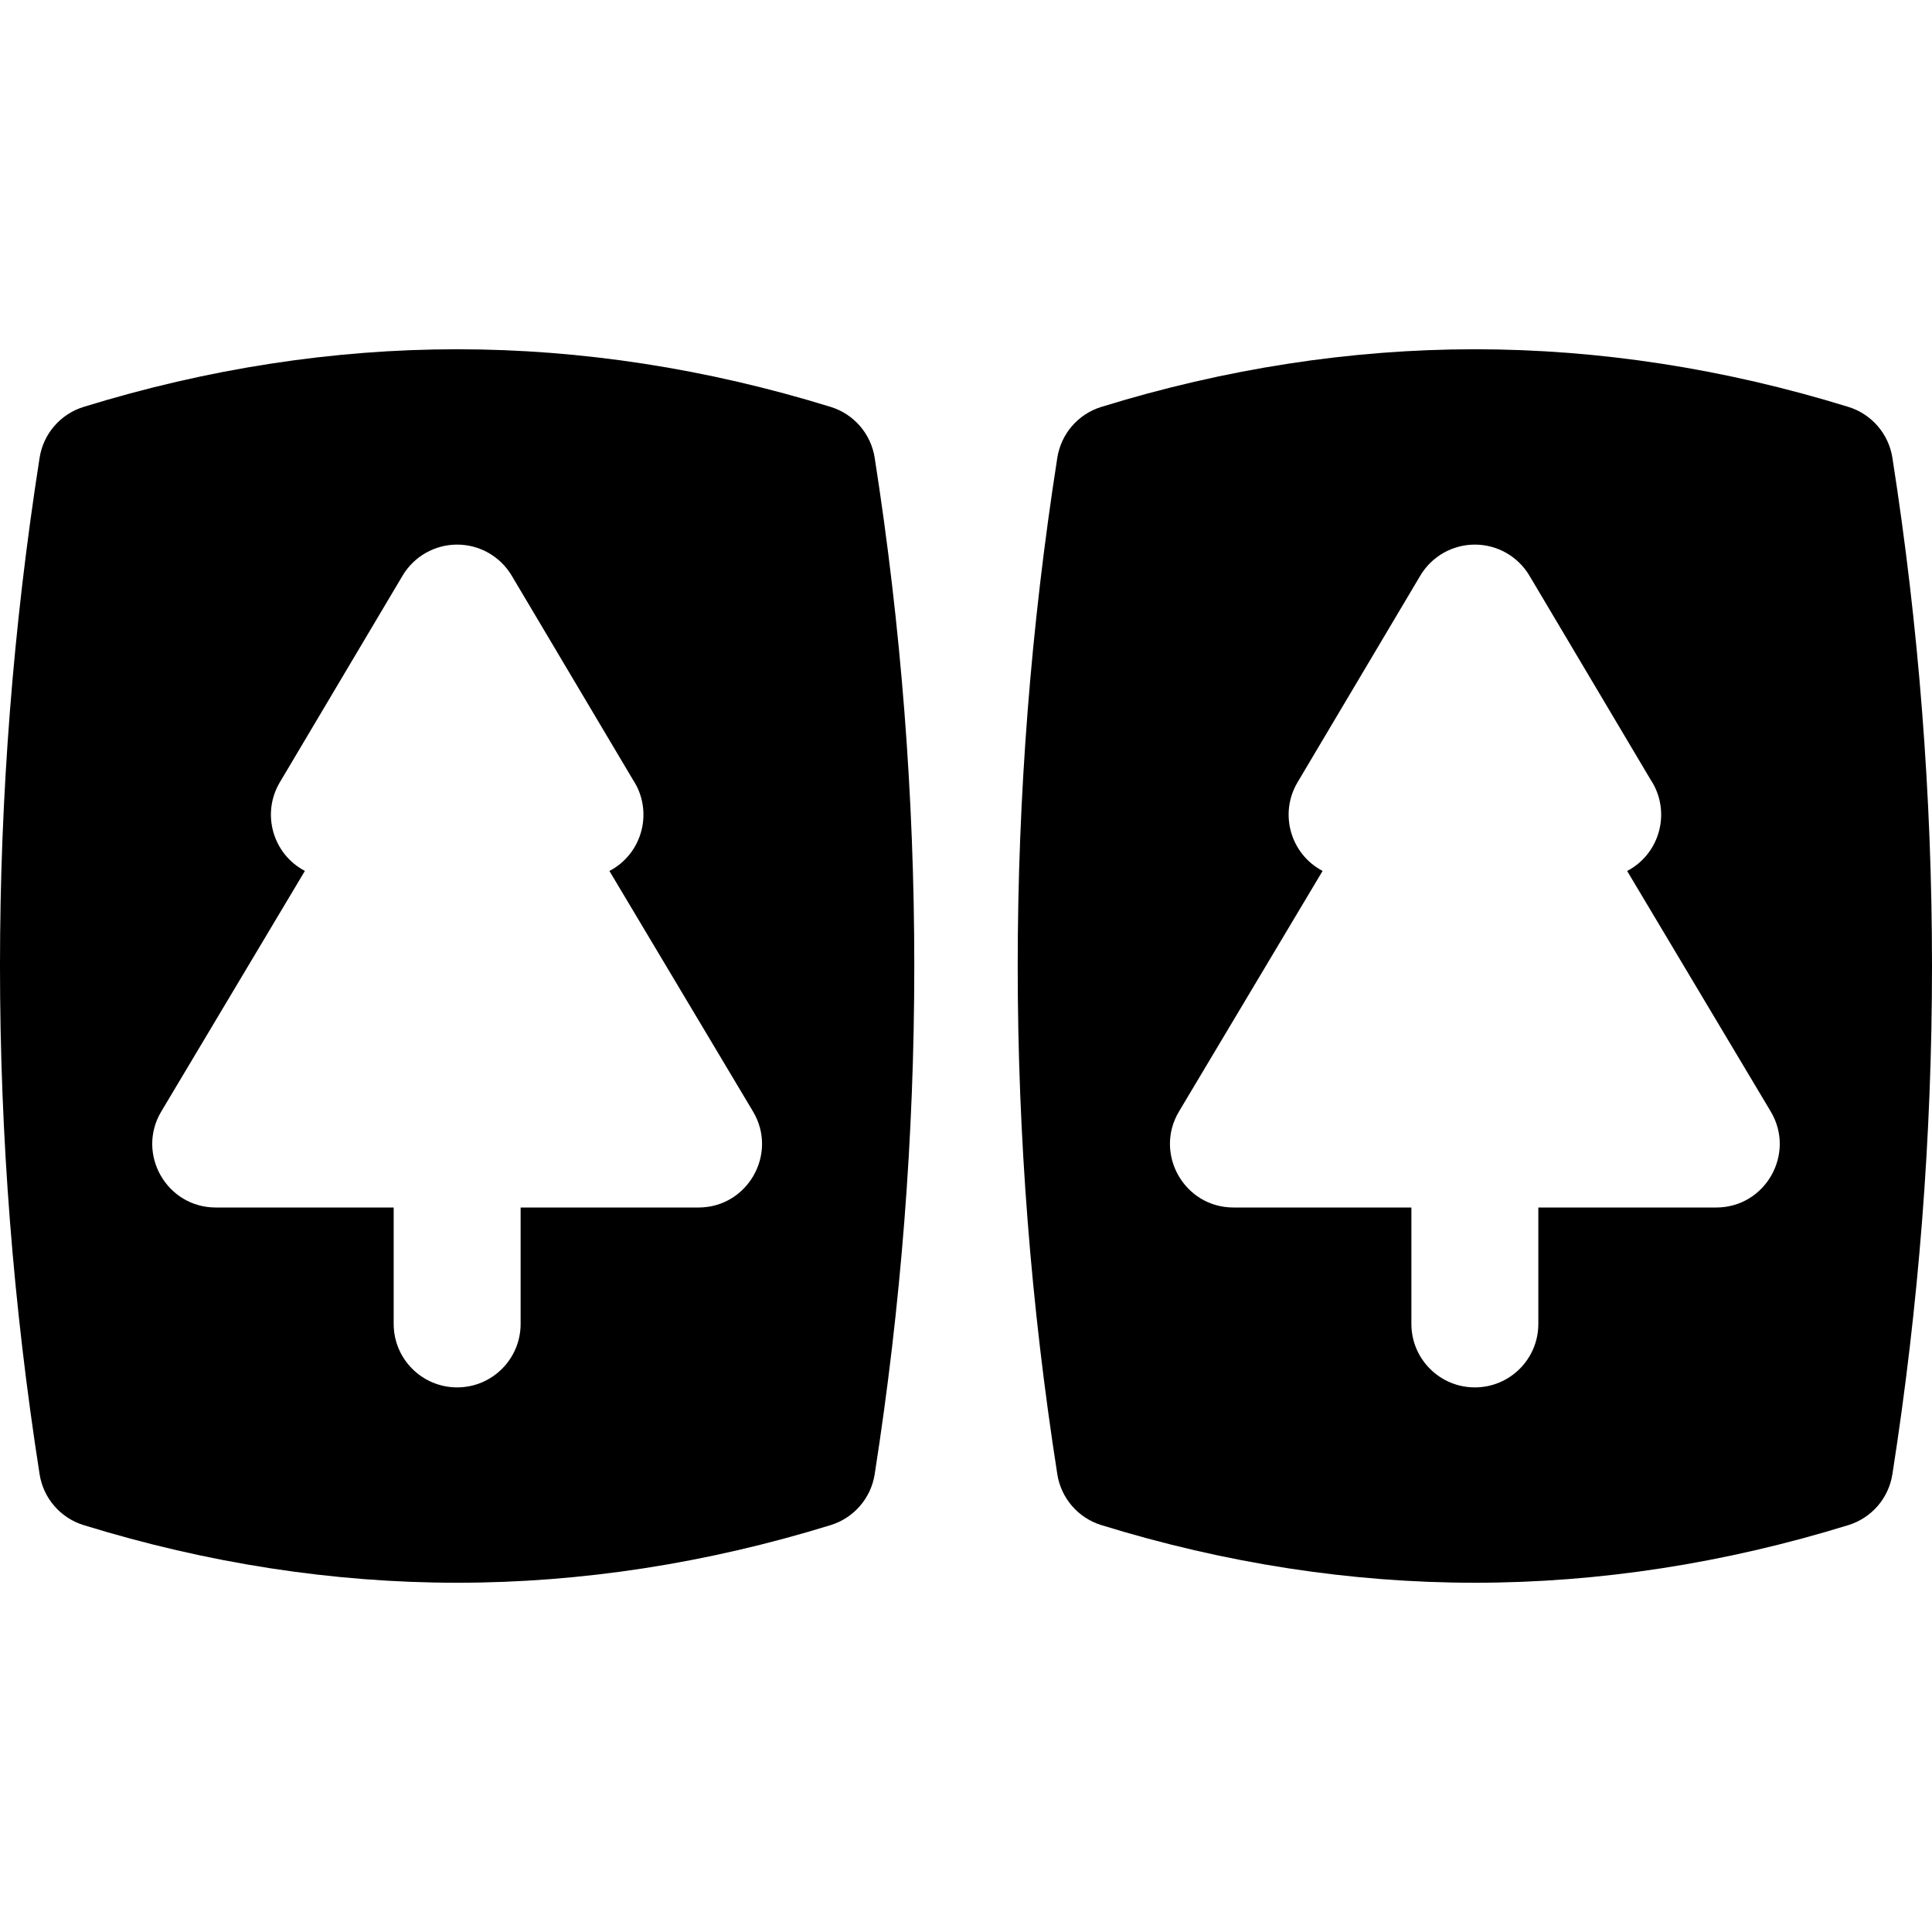 <?xml version="1.0" encoding="iso-8859-1"?>
<!-- Generator: Adobe Illustrator 19.0.0, SVG Export Plug-In . SVG Version: 6.00 Build 0)  -->
<svg version="1.1" id="Layer_1" xmlns="http://www.w3.org/2000/svg" xmlns:xlink="http://www.w3.org/1999/xlink" x="0px" y="0px"
	 viewBox="0 0 511.999 511.999" style="enable-background:new 0 0 511.999 511.999;" xml:space="preserve">
<g>
	<g>
		<path d="M231.798,121.305c-0.994-6.347-5.515-11.573-11.653-13.469c-32.808-10.14-66.116-15.28-98.998-15.28
			c-32.882,0-66.19,5.141-98.998,15.28c-6.137,1.896-10.659,7.123-11.653,13.469c-13.996,89.376-13.996,180.012,0,269.389
			c0.994,6.346,5.515,11.572,11.653,13.469c32.808,10.14,66.116,15.28,98.998,15.28c32.882,0,66.19-5.141,98.998-15.28
			c6.137-1.896,10.659-7.123,11.653-13.469C245.794,301.318,245.794,210.682,231.798,121.305z M185.113,320.001h-47.144v30.852
			c0,9.29-7.531,16.821-16.821,16.821s-16.821-7.531-16.821-16.821v-30.852H57.183c-13.039,0-21.128-14.245-14.444-25.442
			l38.059-63.755c-8.535-4.481-11.557-15.212-6.643-23.483l32.53-54.765c3.031-5.104,8.527-8.231,14.462-8.231
			s11.43,3.128,14.462,8.231l32.105,54.05c5.474,8.23,2.694,19.539-6.211,24.211l38.054,63.743
			C206.239,305.754,198.154,320.001,185.113,320.001z"/>
	</g>
</g>
<g>
	<g>
		<path d="M501.502,121.305c-0.994-6.346-5.515-11.572-11.653-13.469c-32.808-10.14-66.116-15.28-98.998-15.28
			s-66.19,5.141-98.998,15.28c-6.138,1.896-10.659,7.123-11.653,13.469c-13.996,89.376-13.996,180.012,0,269.389
			c0.994,6.346,5.515,11.572,11.653,13.469c32.808,10.14,66.116,15.28,98.998,15.28s66.19-5.141,98.998-15.28
			c6.137-1.896,10.659-7.123,11.653-13.469C515.498,301.317,515.498,210.681,501.502,121.305z M454.817,320.001h-47.144v30.852
			c0,9.29-7.531,16.821-16.821,16.821c-9.29,0-16.821-7.531-16.821-16.821v-30.852h-47.144c-13.039,0-21.128-14.245-14.444-25.442
			l38.059-63.755c-8.535-4.481-11.557-15.212-6.643-23.483l32.53-54.765c3.031-5.104,8.527-8.231,14.462-8.231
			c5.935,0,11.431,3.128,14.462,8.231l32.105,54.05c5.474,8.23,2.694,19.539-6.211,24.211l38.054,63.743
			C475.943,305.754,467.858,320.001,454.817,320.001z"/>
	</g>
</g>
<g>
</g>
<g>
</g>
<g>
</g>
<g>
</g>
<g>
</g>
<g>
</g>
<g>
</g>
<g>
</g>
<g>
</g>
<g>
</g>
<g>
</g>
<g>
</g>
<g>
</g>
<g>
</g>
<g>
</g>
</svg>
